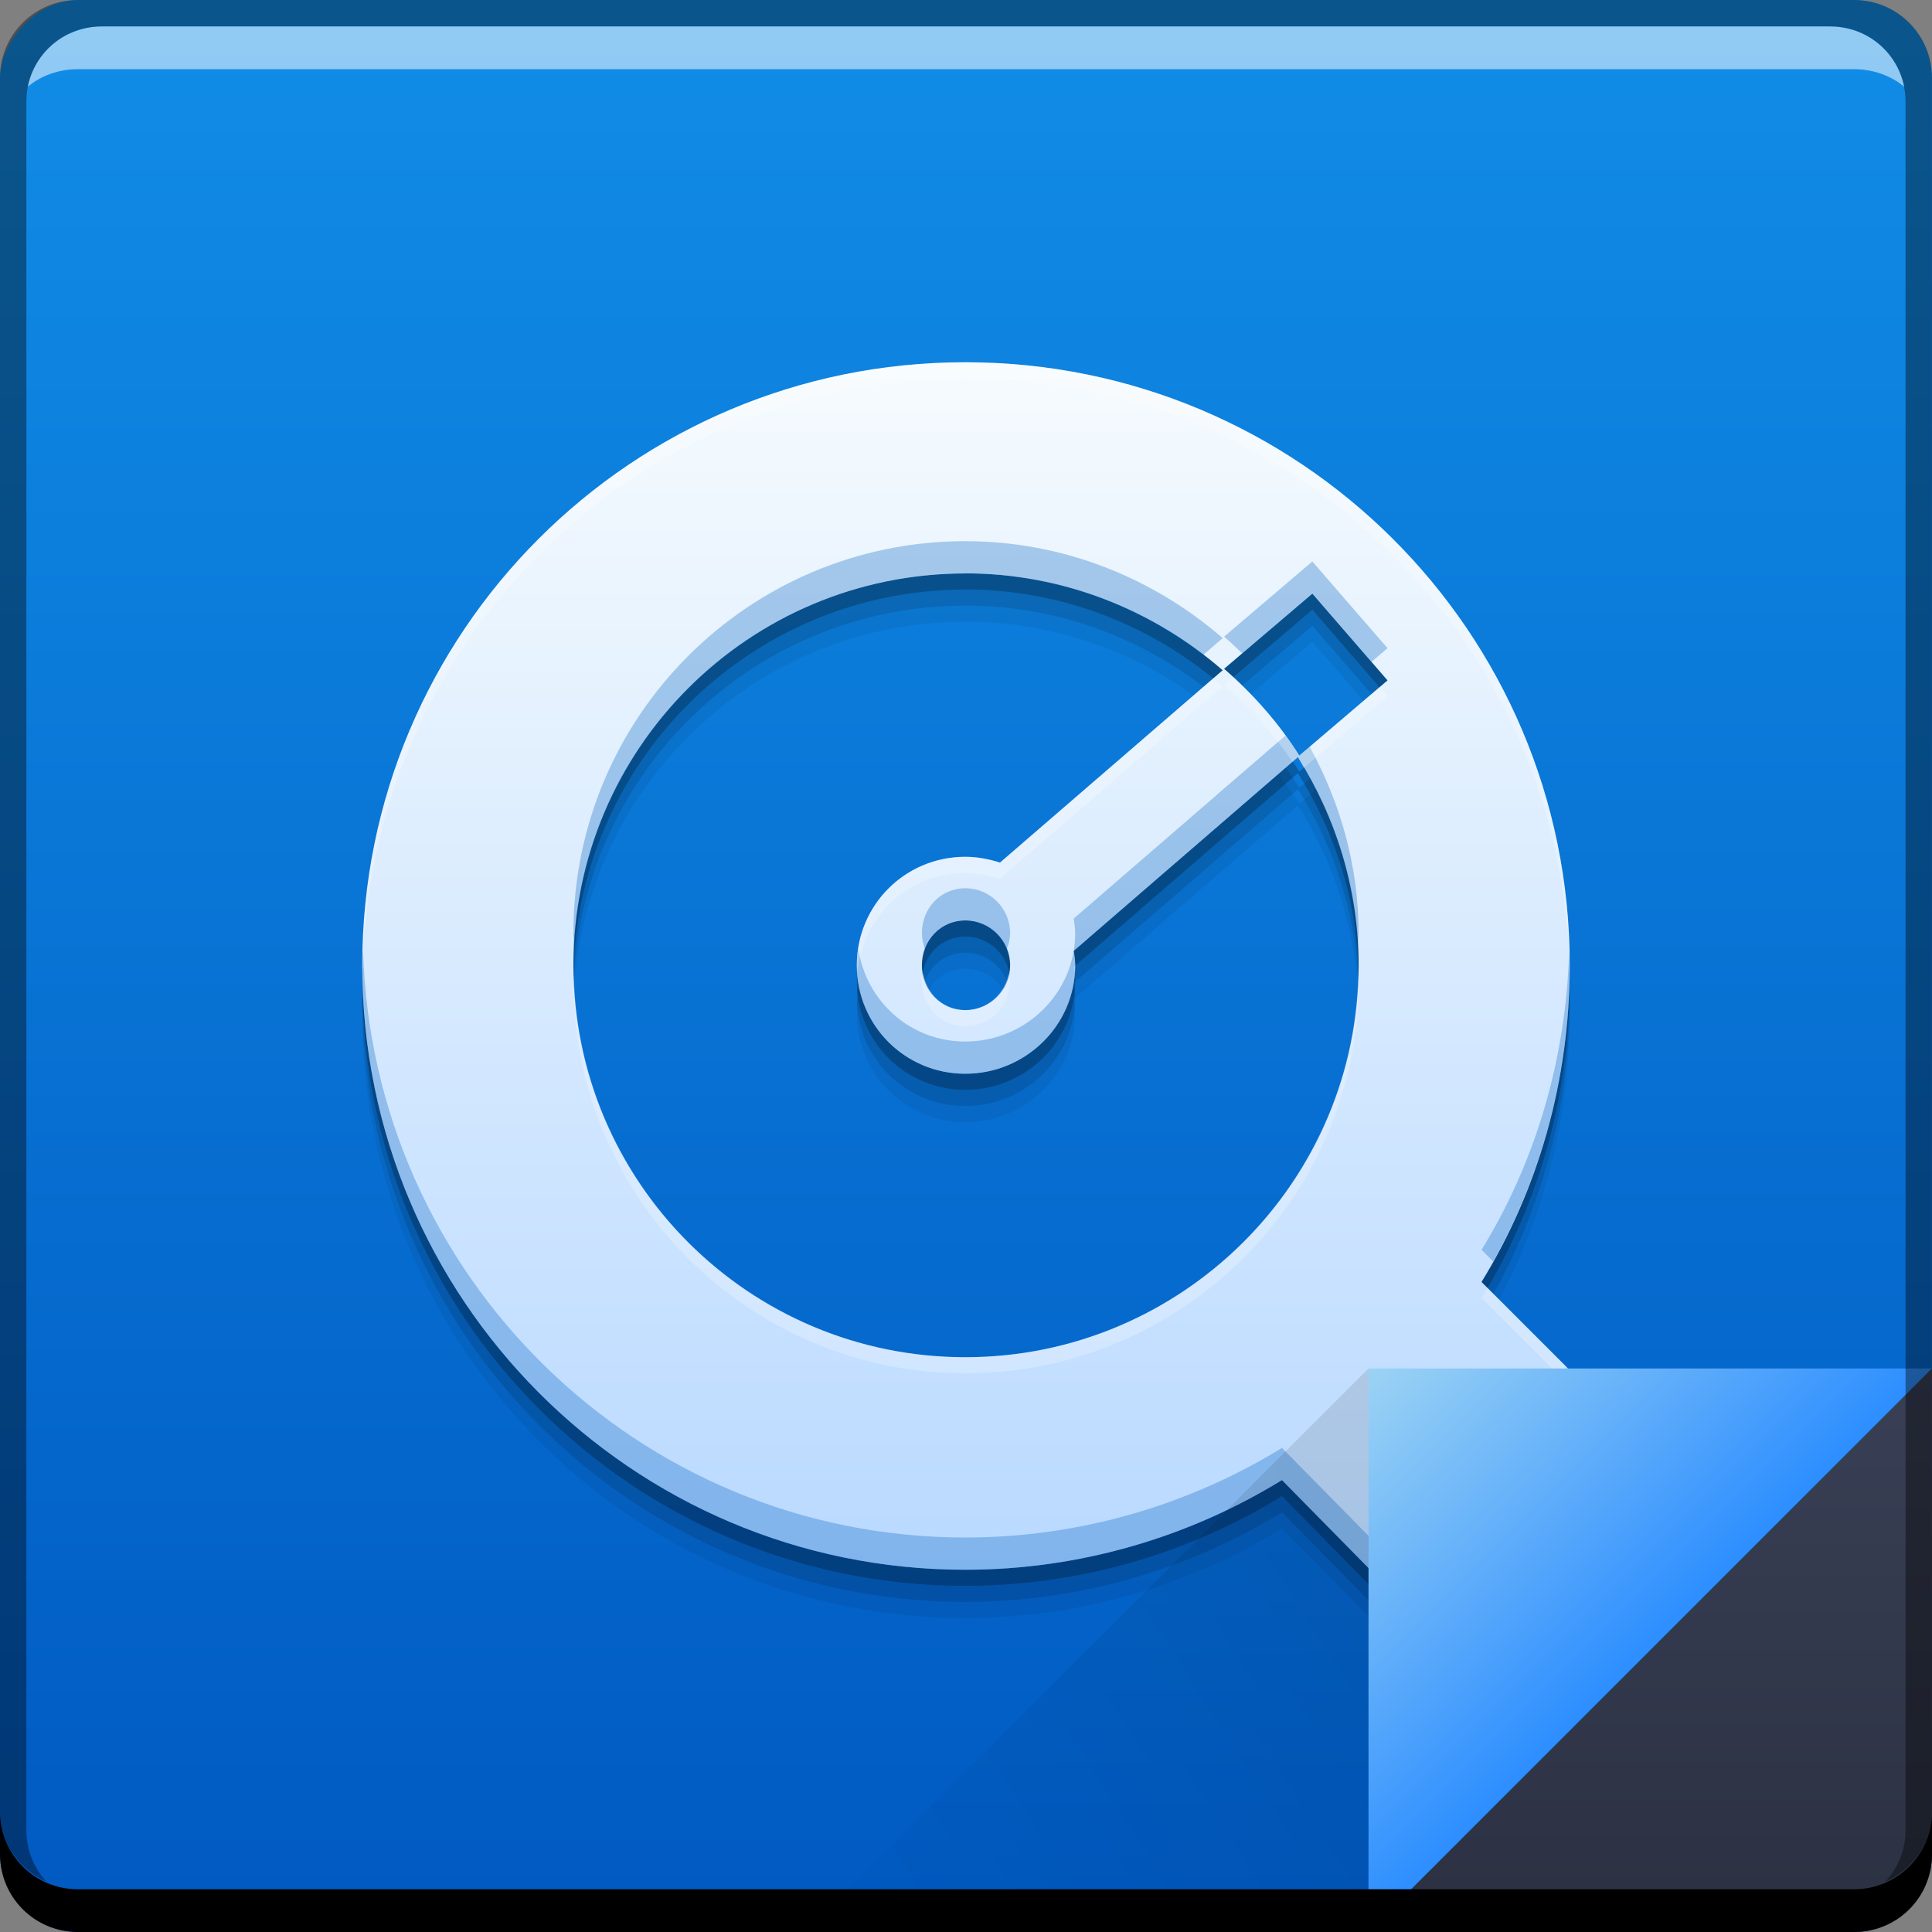 <?xml version="1.0" encoding="UTF-8" standalone="no"?>
<!-- Created with Inkscape (http://www.inkscape.org/) -->

<svg
   xmlns:dc="http://purl.org/dc/elements/1.1/"
   xmlns:cc="http://creativecommons.org/ns#"
   xmlns:rdf="http://www.w3.org/1999/02/22-rdf-syntax-ns#"
   xmlns:svg="http://www.w3.org/2000/svg"
   xmlns="http://www.w3.org/2000/svg"
   xmlns:xlink="http://www.w3.org/1999/xlink"
   xmlns:sodipodi="http://sodipodi.sourceforge.net/DTD/sodipodi-0.dtd"
   xmlns:inkscape="http://www.inkscape.org/namespaces/inkscape"
   width="48"
   height="48"
   id="svg2"
   version="1.1"
   inkscape:version="0.48+devel r12913"
   sodipodi:docname="video-quicktime.svg">
  <rect width="100%" height="100%" fill="#808080" stroke="none"/>
  <defs
     id="defs4">
    <linearGradient
       id="linearGradient4220">
      <stop
         id="stop4222"
         offset="0"
         style="stop-color:#b9d9ff;stop-opacity:1" />
      <stop
         id="stop4224"
         offset="1"
         style="stop-color:#f6fbfe;stop-opacity:1" />
    </linearGradient>
    <linearGradient
       id="linearGradient4788"
       inkscape:collect="always">
      <stop
         id="stop4790"
         offset="0"
         style="stop-color:#000000;stop-opacity:1" />
      <stop
         id="stop4792"
         offset="1"
         style="stop-color:#000000;stop-opacity:0" />
    </linearGradient>
    <linearGradient
       id="linearGradient4433"
       inkscape:collect="always">
      <stop
         id="stop4435"
         offset="0"
         style="stop-color:#2b3141;stop-opacity:1" />
      <stop
         id="stop4437"
         offset="1"
         style="stop-color:#394056;stop-opacity:1" />
    </linearGradient>
    <linearGradient
       inkscape:collect="always"
       xlink:href="#linearGradient943-6"
       id="linearGradient4117-3"
       gradientUnits="userSpaceOnUse"
       gradientTransform="translate(-64.893,-3.274)"
       x1="92.143"
       y1="-1049.092"
       x2="92.143"
       y2="-1001.09" />
    <linearGradient
       gradientUnits="userSpaceOnUse"
       y2="33.999"
       x2="42.957"
       y1="48"
       x1="42.957"
       id="linearGradient4439"
       xlink:href="#linearGradient4433"
       inkscape:collect="always"
       gradientTransform="translate(1e-5,1004.362)" />
    <linearGradient
       gradientTransform="matrix(-1,0,0,-1,492.571,1914.724)"
       y2="862.361"
       x2="472.509"
       y1="871.361"
       x1="458.571"
       gradientUnits="userSpaceOnUse"
       id="linearGradient4786"
       xlink:href="#linearGradient4788"
       inkscape:collect="always" />
    <linearGradient
       gradientUnits="userSpaceOnUse"
       y2="862.363"
       x2="458.571"
       y1="869.362"
       x1="465.571"
       id="linearGradient4219"
       xlink:href="#linearGradient4266"
       inkscape:collect="always"
       gradientTransform="translate(-424.571,176)" />
    <linearGradient
       id="linearGradient4266">
      <stop
         id="stop4268"
         offset="0"
         style="stop-color:#2d8eff;stop-opacity:1" />
      <stop
         id="stop4270"
         offset="1"
         style="stop-color:#9cd3f4;stop-opacity:1" />
    </linearGradient>
    <linearGradient
       id="linearGradient943-6">
      <stop
         style="stop-color:#0059c1;stop-opacity:1"
         offset="0"
         id="stop945-0" />
      <stop
         style="stop-color:#118de7;stop-opacity:1"
         offset="1"
         id="stop947-5" />
    </linearGradient>
    <linearGradient
       inkscape:collect="always"
       xlink:href="#linearGradient4220"
       id="linearGradient4217"
       x1="24.899"
       y1="1043.362"
       x2="24.899"
       y2="1013.362"
       gradientUnits="userSpaceOnUse" />
  </defs>
  <sodipodi:namedview
     id="base"
     pagecolor="#ffffff"
     bordercolor="#666666"
     borderopacity="1.0"
     inkscape:pageopacity="0.0"
     inkscape:pageshadow="2"
     inkscape:zoom="2.8615726"
     inkscape:cx="47.974127"
     inkscape:cy="-8.3553319"
     inkscape:document-units="px"
     inkscape:current-layer="layer1"
     showgrid="false"
     inkscape:window-width="1366"
     inkscape:window-height="671"
     inkscape:window-x="0"
     inkscape:window-y="24"
     inkscape:window-maximized="1"
     showguides="true"
     inkscape:guide-bbox="true">
    <inkscape:grid
       type="xygrid"
       id="grid3031" />
    <sodipodi:guide
       position="1.1650391e-05,1.7382813e-05"
       orientation="-48,0"
       id="guide4181" />
    <sodipodi:guide
       position="1.1650391e-05,48"
       orientation="0,48"
       id="guide4183" />
    <sodipodi:guide
       position="48,48"
       orientation="48,0"
       id="guide4185" />
    <sodipodi:guide
       position="48,1.7382813e-05"
       orientation="0,-48"
       id="guide4187" />
    <sodipodi:guide
       position="1.1650391e-05,1.7382813e-05"
       orientation="-48,0"
       id="guide4191" />
    <sodipodi:guide
       position="1.1650391e-05,48"
       orientation="0,48"
       id="guide4193" />
    <sodipodi:guide
       position="48,48"
       orientation="48,0"
       id="guide4195" />
    <sodipodi:guide
       position="48,1.7382813e-05"
       orientation="0,-48"
       id="guide4197" />
    <sodipodi:guide
       position="9,9"
       orientation="-30,0"
       id="guide4203" />
    <sodipodi:guide
       position="9,39"
       orientation="0,30"
       id="guide4205" />
    <sodipodi:guide
       position="39,39"
       orientation="30,0"
       id="guide4207" />
    <sodipodi:guide
       position="39,9"
       orientation="0,-30"
       id="guide4209" />
  </sodipodi:namedview>
  <g
     inkscape:label="Capa 1"
     inkscape:groupmode="layer"
     id="layer1"
     transform="translate(0,-1004.362)">
    <rect
       style="fill:url(#linearGradient4117-3);fill-opacity:1;stroke:none"
       id="rect2991-1-7-3-1"
       width="48"
       height="48"
       x="1.1650391e-05"
       y="-1052.362"
       ry="1.945"
       transform="scale(1,-1)" />
    <path
       inkscape:connector-curvature="0"
       id="path4232"
       d="m 23.982,1014.562 c -8.284,0 -14.982,6.698 -14.982,14.982 0,8.284 6.698,15.018 14.982,15.018 2.875,0 5.586,-0.826 7.868,-2.228 l 2.192,2.228 0.036,0 4.419,-0.503 0.503,-4.455 -2.192,-2.192 c 1.404,-2.282 2.192,-4.992 2.192,-7.868 -1.45e-4,-8.294 -6.734,-14.982 -15.018,-14.982 z m 0,5.245 c 2.443,0 4.685,0.921 6.395,2.407 l -5.533,4.779 c -0.265,-0.086 -0.569,-0.144 -0.862,-0.144 -1.495,0 -2.695,1.2 -2.695,2.695 0,1.495 1.2,2.695 2.695,2.695 1.495,0 2.731,-1.2 2.731,-2.695 0,-0.127 -0.019,-0.237 -0.036,-0.359 l 5.569,-4.814 c 0.943,1.499 1.509,3.272 1.509,5.174 0,5.377 -4.395,9.737 -9.772,9.737 -5.377,0 -9.737,-4.359 -9.737,-9.737 3e-6,-5.377 4.359,-9.736 9.737,-9.736 z m 8.623,0.503 1.868,2.156 -2.192,1.868 c -0.511,-0.812 -1.148,-1.528 -1.868,-2.156 l 2.192,-1.868 z m -8.623,8.12 c 0.614,0 1.114,0.5 1.114,1.114 0,0.614 -0.5,1.114 -1.114,1.114 -0.614,0 -1.078,-0.5 -1.078,-1.114 10e-7,-0.614 0.464,-1.114 1.078,-1.114 z"
       style="fill:#000000;fill-opacity:0.059;stroke:none" />
    <path
       style="fill:#000000;fill-opacity:0.118;stroke:none"
       d="m 23.982,1014.162 c -8.284,0 -14.982,6.698 -14.982,14.982 0,8.284 6.698,15.018 14.982,15.018 2.875,0 5.586,-0.826 7.868,-2.228 l 2.192,2.228 0.036,0 4.419,-0.503 0.503,-4.455 -2.192,-2.192 c 1.404,-2.282 2.192,-4.992 2.192,-7.868 -1.45e-4,-8.294 -6.734,-14.982 -15.018,-14.982 z m 0,5.245 c 2.443,0 4.685,0.921 6.395,2.407 l -5.533,4.779 c -0.265,-0.086 -0.569,-0.144 -0.862,-0.144 -1.495,0 -2.695,1.2 -2.695,2.695 0,1.495 1.2,2.695 2.695,2.695 1.495,0 2.731,-1.2 2.731,-2.695 0,-0.127 -0.019,-0.237 -0.036,-0.359 l 5.569,-4.814 c 0.943,1.499 1.509,3.272 1.509,5.174 0,5.377 -4.395,9.737 -9.772,9.737 -5.377,0 -9.737,-4.359 -9.737,-9.737 3e-6,-5.377 4.359,-9.736 9.737,-9.736 z m 8.623,0.503 1.868,2.156 -2.192,1.868 c -0.511,-0.812 -1.148,-1.528 -1.868,-2.156 l 2.192,-1.868 z m -8.623,8.12 c 0.614,0 1.114,0.5 1.114,1.114 0,0.614 -0.5,1.114 -1.114,1.114 -0.614,0 -1.078,-0.5 -1.078,-1.114 10e-7,-0.614 0.464,-1.114 1.078,-1.114 z"
       id="path4230"
       inkscape:connector-curvature="0" />
    <path
       inkscape:connector-curvature="0"
       id="path4226"
       d="m 23.982,1013.762 c -8.284,0 -14.982,6.698 -14.982,14.982 0,8.284 6.698,15.018 14.982,15.018 2.875,0 5.586,-0.826 7.868,-2.228 l 2.192,2.228 0.036,0 4.419,-0.503 0.503,-4.455 -2.192,-2.192 c 1.404,-2.282 2.192,-4.992 2.192,-7.868 -1.45e-4,-8.294 -6.734,-14.982 -15.018,-14.982 z m 0,5.245 c 2.443,0 4.685,0.921 6.395,2.407 l -5.533,4.779 c -0.265,-0.086 -0.569,-0.144 -0.862,-0.144 -1.495,0 -2.695,1.2 -2.695,2.695 0,1.495 1.2,2.695 2.695,2.695 1.495,0 2.731,-1.2 2.731,-2.695 0,-0.127 -0.019,-0.237 -0.036,-0.359 l 5.569,-4.814 c 0.943,1.499 1.509,3.272 1.509,5.174 0,5.377 -4.395,9.737 -9.772,9.737 -5.377,0 -9.737,-4.359 -9.737,-9.737 3e-6,-5.377 4.359,-9.736 9.737,-9.736 z m 8.623,0.503 1.868,2.156 -2.192,1.868 c -0.511,-0.812 -1.148,-1.528 -1.868,-2.156 l 2.192,-1.868 z m -8.623,8.12 c 0.614,0 1.114,0.5 1.114,1.114 0,0.614 -0.5,1.114 -1.114,1.114 -0.614,0 -1.078,-0.5 -1.078,-1.114 10e-7,-0.614 0.464,-1.114 1.078,-1.114 z"
       style="fill:#000000;fill-opacity:0.235;stroke:none" />
    <path
       style="fill:url(#linearGradient4217);fill-opacity:1;stroke:none"
       d="m 23.982,1013.362 c -8.284,0 -14.982,6.698 -14.982,14.982 0,8.284 6.698,15.018 14.982,15.018 2.875,0 5.586,-0.826 7.868,-2.228 l 2.192,2.228 0.036,0 4.419,-0.503 0.503,-4.455 -2.192,-2.192 c 1.404,-2.282 2.192,-4.992 2.192,-7.868 -1.45e-4,-8.294 -6.734,-14.982 -15.018,-14.982 z m 0,5.245 c 2.443,0 4.685,0.921 6.395,2.407 l -5.533,4.779 c -0.265,-0.086 -0.569,-0.144 -0.862,-0.144 -1.495,0 -2.695,1.2 -2.695,2.695 0,1.495 1.2,2.695 2.695,2.695 1.495,0 2.731,-1.2 2.731,-2.695 0,-0.127 -0.019,-0.237 -0.036,-0.359 l 5.569,-4.814 c 0.943,1.499 1.509,3.272 1.509,5.174 0,5.377 -4.395,9.737 -9.772,9.737 -5.377,0 -9.737,-4.359 -9.737,-9.737 3e-6,-5.377 4.359,-9.736 9.737,-9.736 z m 8.623,0.503 1.868,2.156 -2.192,1.868 c -0.511,-0.812 -1.148,-1.528 -1.868,-2.156 l 2.192,-1.868 z m -8.623,8.12 c 0.614,0 1.114,0.5 1.114,1.114 0,0.614 -0.5,1.114 -1.114,1.114 -0.614,0 -1.078,-0.5 -1.078,-1.114 10e-7,-0.614 0.464,-1.114 1.078,-1.114 z"
       id="path917"
       inkscape:connector-curvature="0" />
    <path
       inkscape:connector-curvature="0"
       style="fill:#ffffff;fill-opacity:0.537;stroke:none"
       d="m 2.531,1005.019 c -0.917,0 -1.671,0.639 -1.844,1.5 0.336,-0.28 0.775,-0.438 1.25,-0.438 l 44.125,0 c 0.475,0 0.914,0.158 1.25,0.438 -0.173,-0.861 -0.927,-1.5 -1.844,-1.5 l -42.938,0 z"
       id="path7515-3-8" />
    <path
       style="fill:#0463c4;fill-opacity:0.314;stroke:none"
       d="M 23.982 13.445 C 18.605 13.445 14.246 17.804 14.246 23.182 C 14.246 23.317 14.26 23.448 14.266 23.582 C 14.477 18.392 18.74 14.246 23.982 14.246 C 26.204 14.246 28.254 15.014 29.895 16.27 L 30.377 15.854 C 28.667 14.368 26.425 13.445 23.982 13.445 z M 32.605 13.949 L 30.414 15.816 C 30.568 15.951 30.717 16.092 30.863 16.234 L 32.605 14.748 L 34.074 16.443 L 34.473 16.104 L 32.605 13.949 z M 31.938 18.273 L 26.676 22.822 C 26.693 22.944 26.713 23.055 26.713 23.182 C 26.713 24.676 25.477 25.877 23.982 25.877 C 22.625 25.877 21.521 24.883 21.328 23.582 C 21.309 23.714 21.287 23.845 21.287 23.982 C 21.287 25.477 22.488 26.676 23.982 26.676 C 25.477 26.676 26.713 25.477 26.713 23.982 C 26.713 23.856 26.693 23.745 26.676 23.623 L 32.246 18.809 C 33.111 20.183 33.651 21.789 33.736 23.512 C 33.74 23.401 33.754 23.293 33.754 23.182 C 33.754 21.501 33.293 19.932 32.539 18.553 L 32.281 18.773 C 32.173 18.602 32.056 18.437 31.938 18.273 z M 23.982 22.068 C 23.368 22.068 22.904 22.568 22.904 23.182 C 22.904 23.323 22.935 23.457 22.98 23.582 C 23.132 23.166 23.51 22.869 23.982 22.869 C 24.455 22.869 24.852 23.166 25.014 23.582 C 25.062 23.457 25.096 23.323 25.096 23.182 C 25.096 22.568 24.596 22.068 23.982 22.068 z M 9.02 23.582 C 9.016 23.716 9 23.847 9 23.982 C 9 32.266 15.698 39 23.982 39 C 26.857 39 29.567 38.174 31.85 36.771 L 34.041 39 L 34.078 39 L 38.496 38.496 L 39 34.041 L 38.918 33.959 L 38.496 37.697 L 34.078 38.199 L 34.041 38.199 L 31.85 35.973 C 29.567 37.375 26.857 38.199 23.982 38.199 C 15.833 38.199 9.233 31.68 9.02 23.582 z M 38.984 23.658 C 38.902 26.356 38.134 28.896 36.809 31.051 L 37.098 31.34 C 38.316 29.167 39 26.649 39 23.982 C 39 23.873 38.987 23.767 38.984 23.658 z "
       transform="translate(0,1004.362)"
       id="path4234" />
    <path
       style="fill:#ffffff;fill-opacity:0.235;stroke:none"
       d="M 23.982 9 C 15.698 9 9 15.698 9 23.982 C 9 24.05 9.009 24.115 9.01 24.182 C 9.118 15.991 15.766 9.4 23.982 9.4 C 32.212 9.4 38.904 16.002 38.992 24.221 C 38.993 24.141 39 24.062 39 23.982 C 39 15.688 32.267 9 23.982 9 z M 30.639 16.826 L 30.414 17.018 C 31.059 17.579 31.63 18.217 32.111 18.926 L 32.246 18.809 C 32.3 18.895 32.339 18.99 32.391 19.078 L 34.473 17.305 L 34.273 17.074 L 32.281 18.773 C 31.825 18.049 31.265 17.403 30.639 16.826 z M 30.135 16.861 L 24.844 21.432 C 24.579 21.346 24.276 21.287 23.982 21.287 C 22.488 21.287 21.287 22.488 21.287 23.982 C 21.287 24.051 21.302 24.116 21.307 24.184 C 21.409 22.785 22.556 21.688 23.982 21.688 C 24.276 21.688 24.579 21.746 24.844 21.832 L 30.377 17.053 C 30.299 16.985 30.214 16.926 30.135 16.861 z M 26.711 23.992 L 26.676 24.023 C 26.683 24.077 26.685 24.13 26.691 24.182 C 26.696 24.118 26.711 24.057 26.711 23.992 z M 33.746 24.148 C 33.656 29.448 29.304 33.719 23.982 33.719 C 18.672 33.719 14.363 29.466 14.256 24.182 C 14.254 24.249 14.246 24.315 14.246 24.383 C 14.246 29.76 18.605 34.119 23.982 34.119 C 29.36 34.119 33.754 29.76 33.754 24.383 C 33.754 24.304 33.748 24.227 33.746 24.148 z M 22.941 24.184 C 22.93 24.25 22.904 24.312 22.904 24.383 C 22.904 24.997 23.368 25.496 23.982 25.496 C 24.596 25.496 25.096 24.997 25.096 24.383 C 25.096 24.312 25.067 24.251 25.055 24.184 C 24.957 24.698 24.525 25.096 23.982 25.096 C 23.44 25.096 23.033 24.698 22.941 24.184 z M 36.953 31.994 C 36.904 32.079 36.86 32.167 36.809 32.25 L 38.959 34.4 L 39 34.041 L 36.953 31.994 z "
       transform="translate(0,1004.362)"
       id="path4239" />
    <path
       style="fill:url(#linearGradient4219);fill-opacity:1;stroke:none"
       d="m 34,1038.361 0,14.001 14,-14 z"
       id="path4130"
       inkscape:connector-curvature="0" />
    <path
       inkscape:connector-curvature="0"
       style="fill:url(#linearGradient4439);fill-opacity:1;stroke:none"
       d="m 48,1038.362 -14,14 12.055,0 c 1.077,0 1.945,-0.868 1.945,-1.945 l 0,-12.055 z"
       id="path4303" />
    <path
       inkscape:connector-curvature="0"
       id="path4784"
       d="m 34,1052.362 0,-14.001 -14,14 z"
       style="opacity:0.1;fill:url(#linearGradient4786);fill-opacity:1;stroke:none" />
    <path
       inkscape:connector-curvature="0"
       style="fill:#000000;fill-opacity:1;stroke:none"
       d="m -1e-5,1049.362 0,1.062 c 0,1.077 0.86,1.938 1.938,1.938 l 44.125,0 c 1.077,0 1.938,-0.86 1.938,-1.938 l 0,-1.062 c 0,1.077 -0.86,1.938 -1.938,1.938 l -44.125,0 c -1.077,0 -1.938,-0.86 -1.938,-1.938 z"
       id="rect846-0-6" />
    <path
       inkscape:connector-curvature="0"
       style="fill:#000000;fill-opacity:0.392;stroke:none"
       d="m 1.937,1004.362 c -1.077,0 -1.938,0.86 -1.938,1.938 l 0,43.062 c 0,0.793 0.48,1.449 1.156,1.75 -0.309,-0.333 -0.5,-0.782 -0.5,-1.281 l 0,-42.938 c 0,-1.048 0.827,-1.875 1.875,-1.875 l 42.938,0 c 1.048,0 1.875,0.827 1.875,1.875 l 0,42.938 c 0,0.499 -0.191,0.948 -0.5,1.281 0.676,-0.301 1.156,-0.957 1.156,-1.75 l 0,-43.062 c 0,-1.077 -0.86,-1.938 -1.938,-1.938 l -44.125,0 z"
       id="rect4280-1-4" />
  </g>
</svg>

